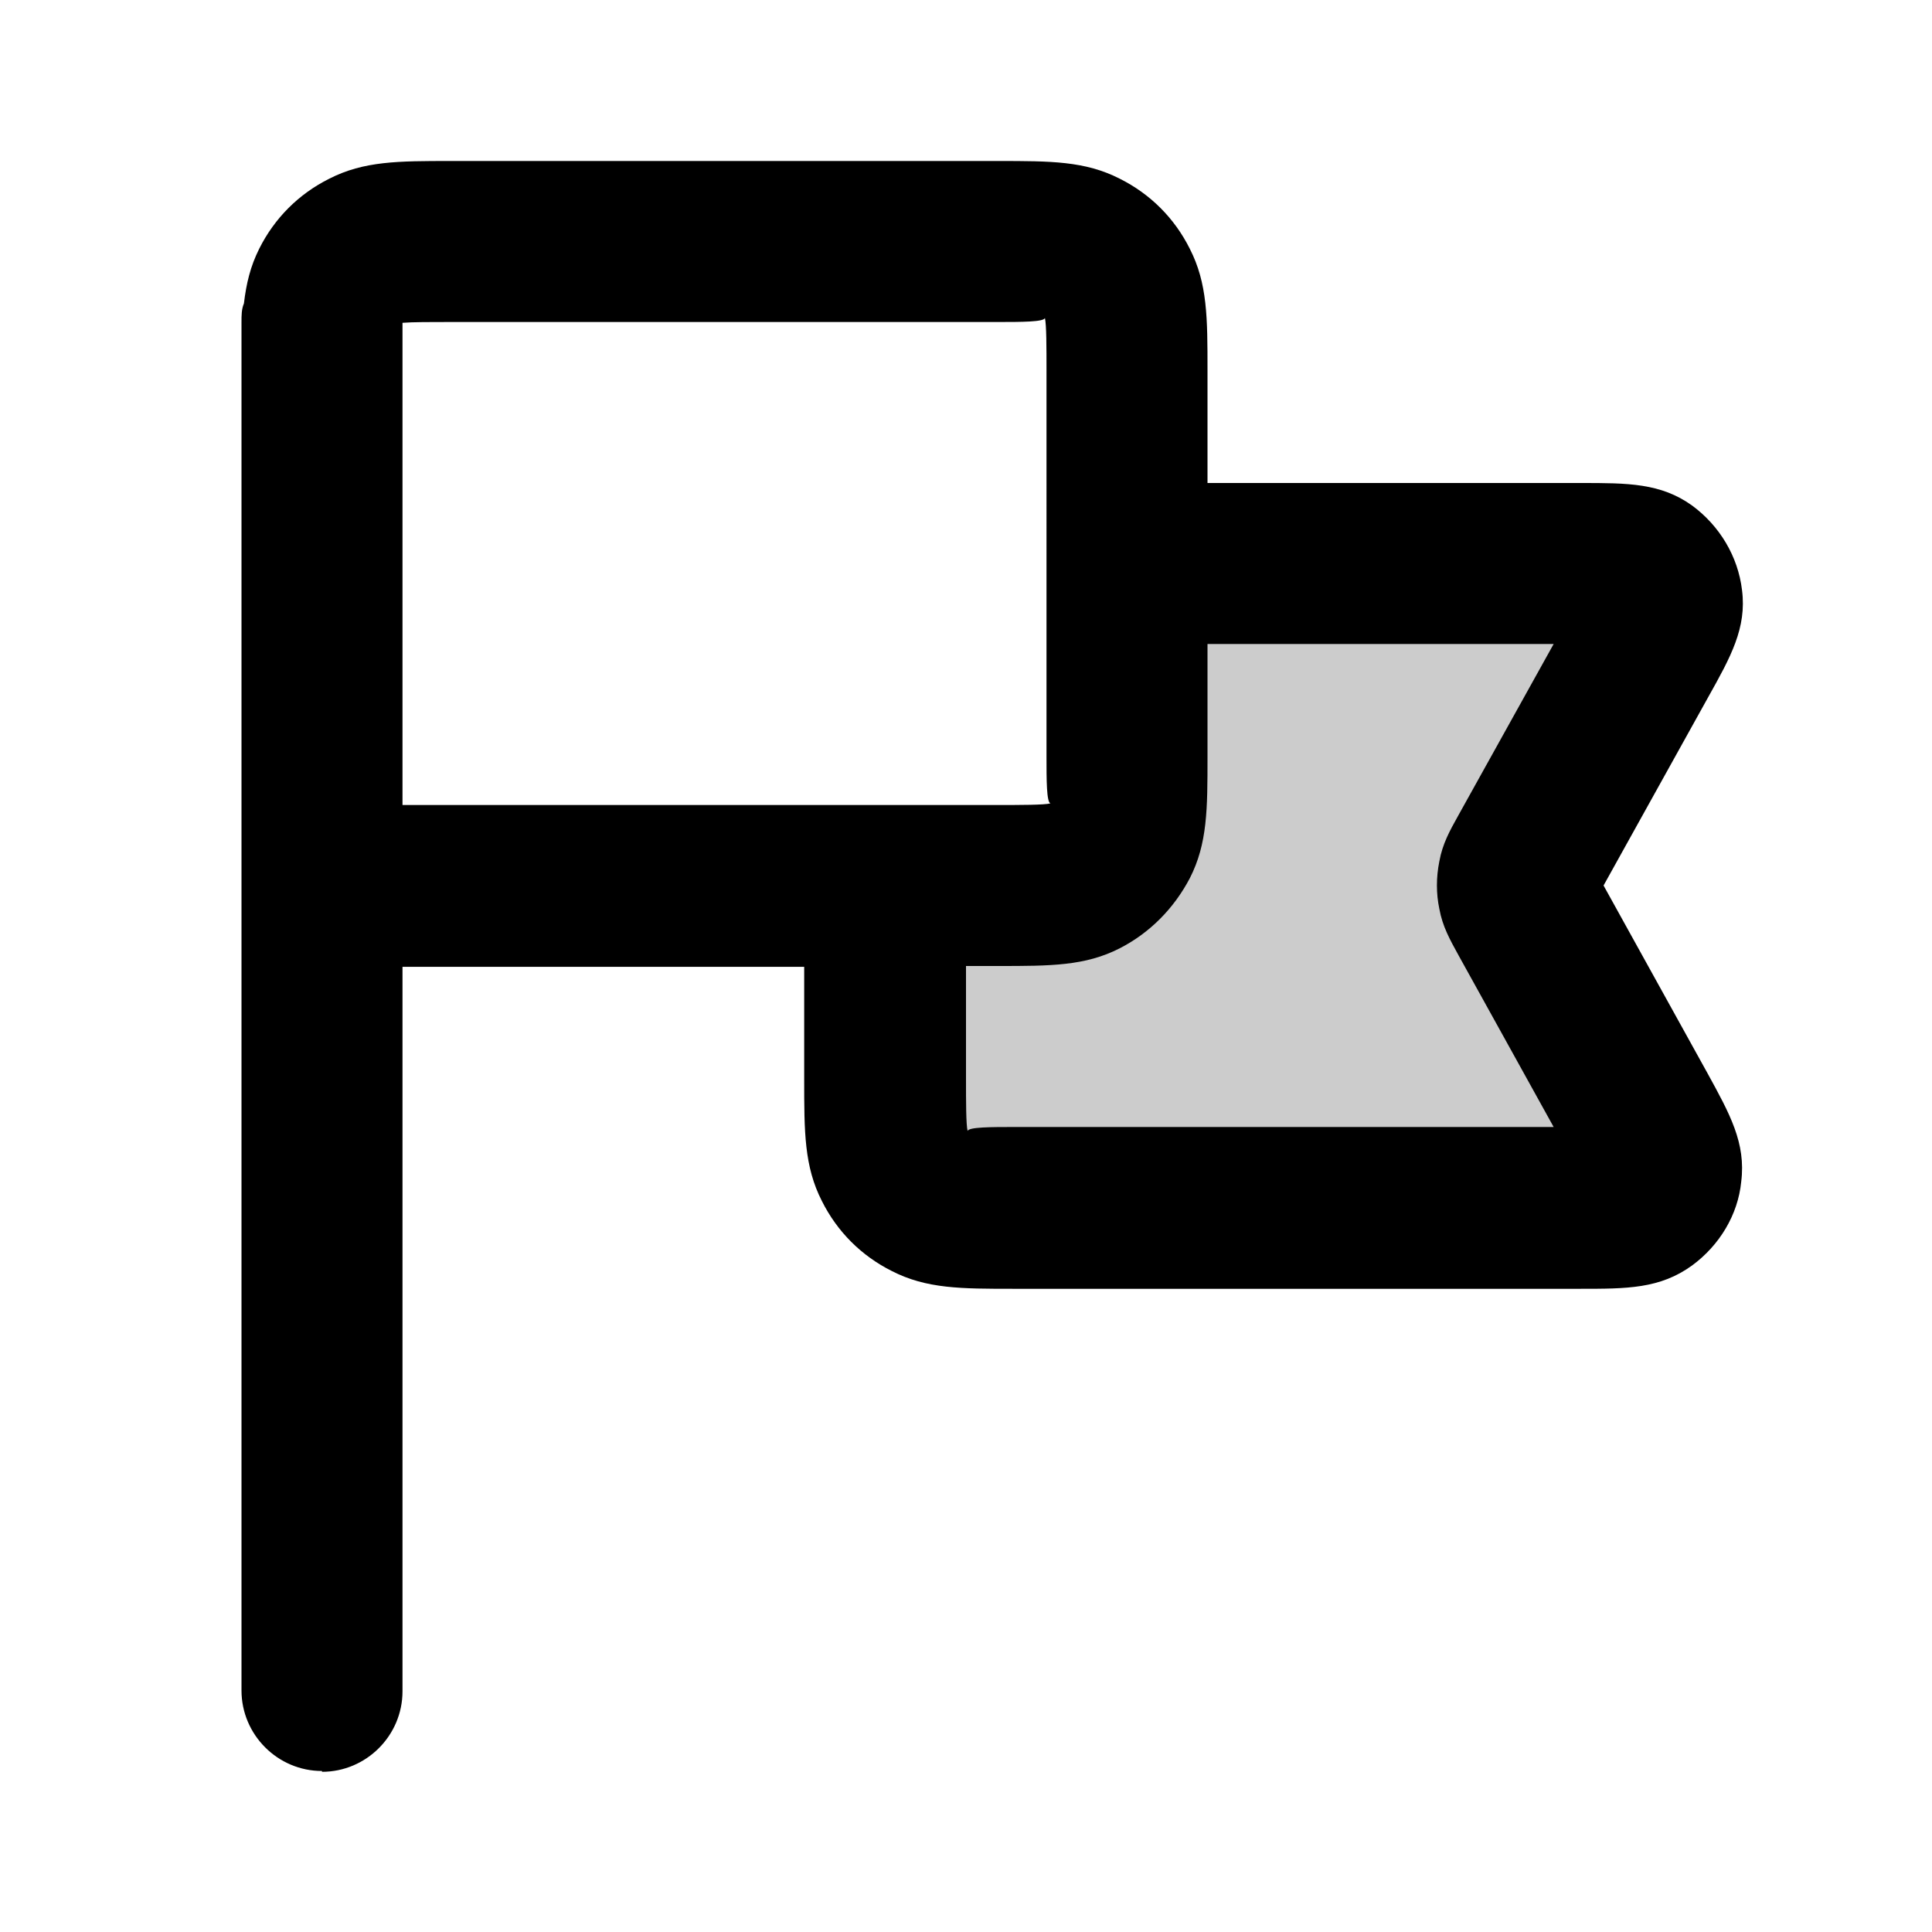 <svg xmlns="http://www.w3.org/2000/svg" width="24" height="24" viewBox="0 0 24 24">
  <path d="M12.1 15h7.669c.41 0 .615 0 .743-.086a.5.5 0 0 0 .21-.325c.028-.152-.055-.339-.222-.714l-1.347-3.03c-.056-.127-.084-.19-.094-.256a.502.502 0 0 1 .004-.175c.013-.066.044-.128.106-.252l1.252-2.504c.192-.384.288-.575.265-.731a.5.5 0 0 0-.208-.337c-.13-.09-.344-.09-.772-.09H13.5v2.9c0 .56 0 .84-.109 1.054a1 1 0 0 1-.437.437C12.74 11 12.46 11 11.9 11h-1.4v2.4c0 .56 0 .84.109 1.054a1 1 0 0 0 .437.437C11.26 15 11.54 15 12.1 15Z" opacity=".2"/>
  <path d="M4 22c-.55 0-1-.45-1-1V4c0-.08 0-.16.03-.23.03-.25.08-.46.19-.68.19-.38.49-.68.87-.87C4.52 2 4.95 2 5.6 2h6.8c.65 0 1.08 0 1.51.22.38.19.68.49.87.87.22.43.22.86.22 1.51V6h4.64c.58 0 .99 0 1.38.28.34.25.57.63.62 1.05.06.47-.14.83-.42 1.33L19.92 11l1.29 2.33c.28.51.48.87.42 1.35-.04.41-.27.79-.61 1.04-.4.29-.81.29-1.39.29h-7.04c-.65 0-1.08 0-1.51-.22-.38-.19-.68-.49-.87-.87-.22-.43-.22-.86-.22-1.51v-1.4H5v9c0 .55-.45 1-1 1V22Zm8-10v1.4c0 .28 0 .57.02.65.01-.05.3-.05.58-.05h6.7l-1.18-2.13c-.11-.2-.2-.36-.24-.58-.04-.19-.04-.39 0-.59.04-.22.13-.38.23-.56L19.3 8H15v1.4c0 .65 0 1.08-.22 1.51-.2.38-.5.68-.87.87-.43.22-.86.22-1.51.22H12Zm-7-2h7.4c.28 0 .57 0 .65-.02-.05-.01-.05-.3-.05-.58V4.6c0-.28 0-.57-.02-.65-.01.05-.3.05-.58.05H5.6c-.24 0-.48 0-.6.01V10Z"/>
</svg>
